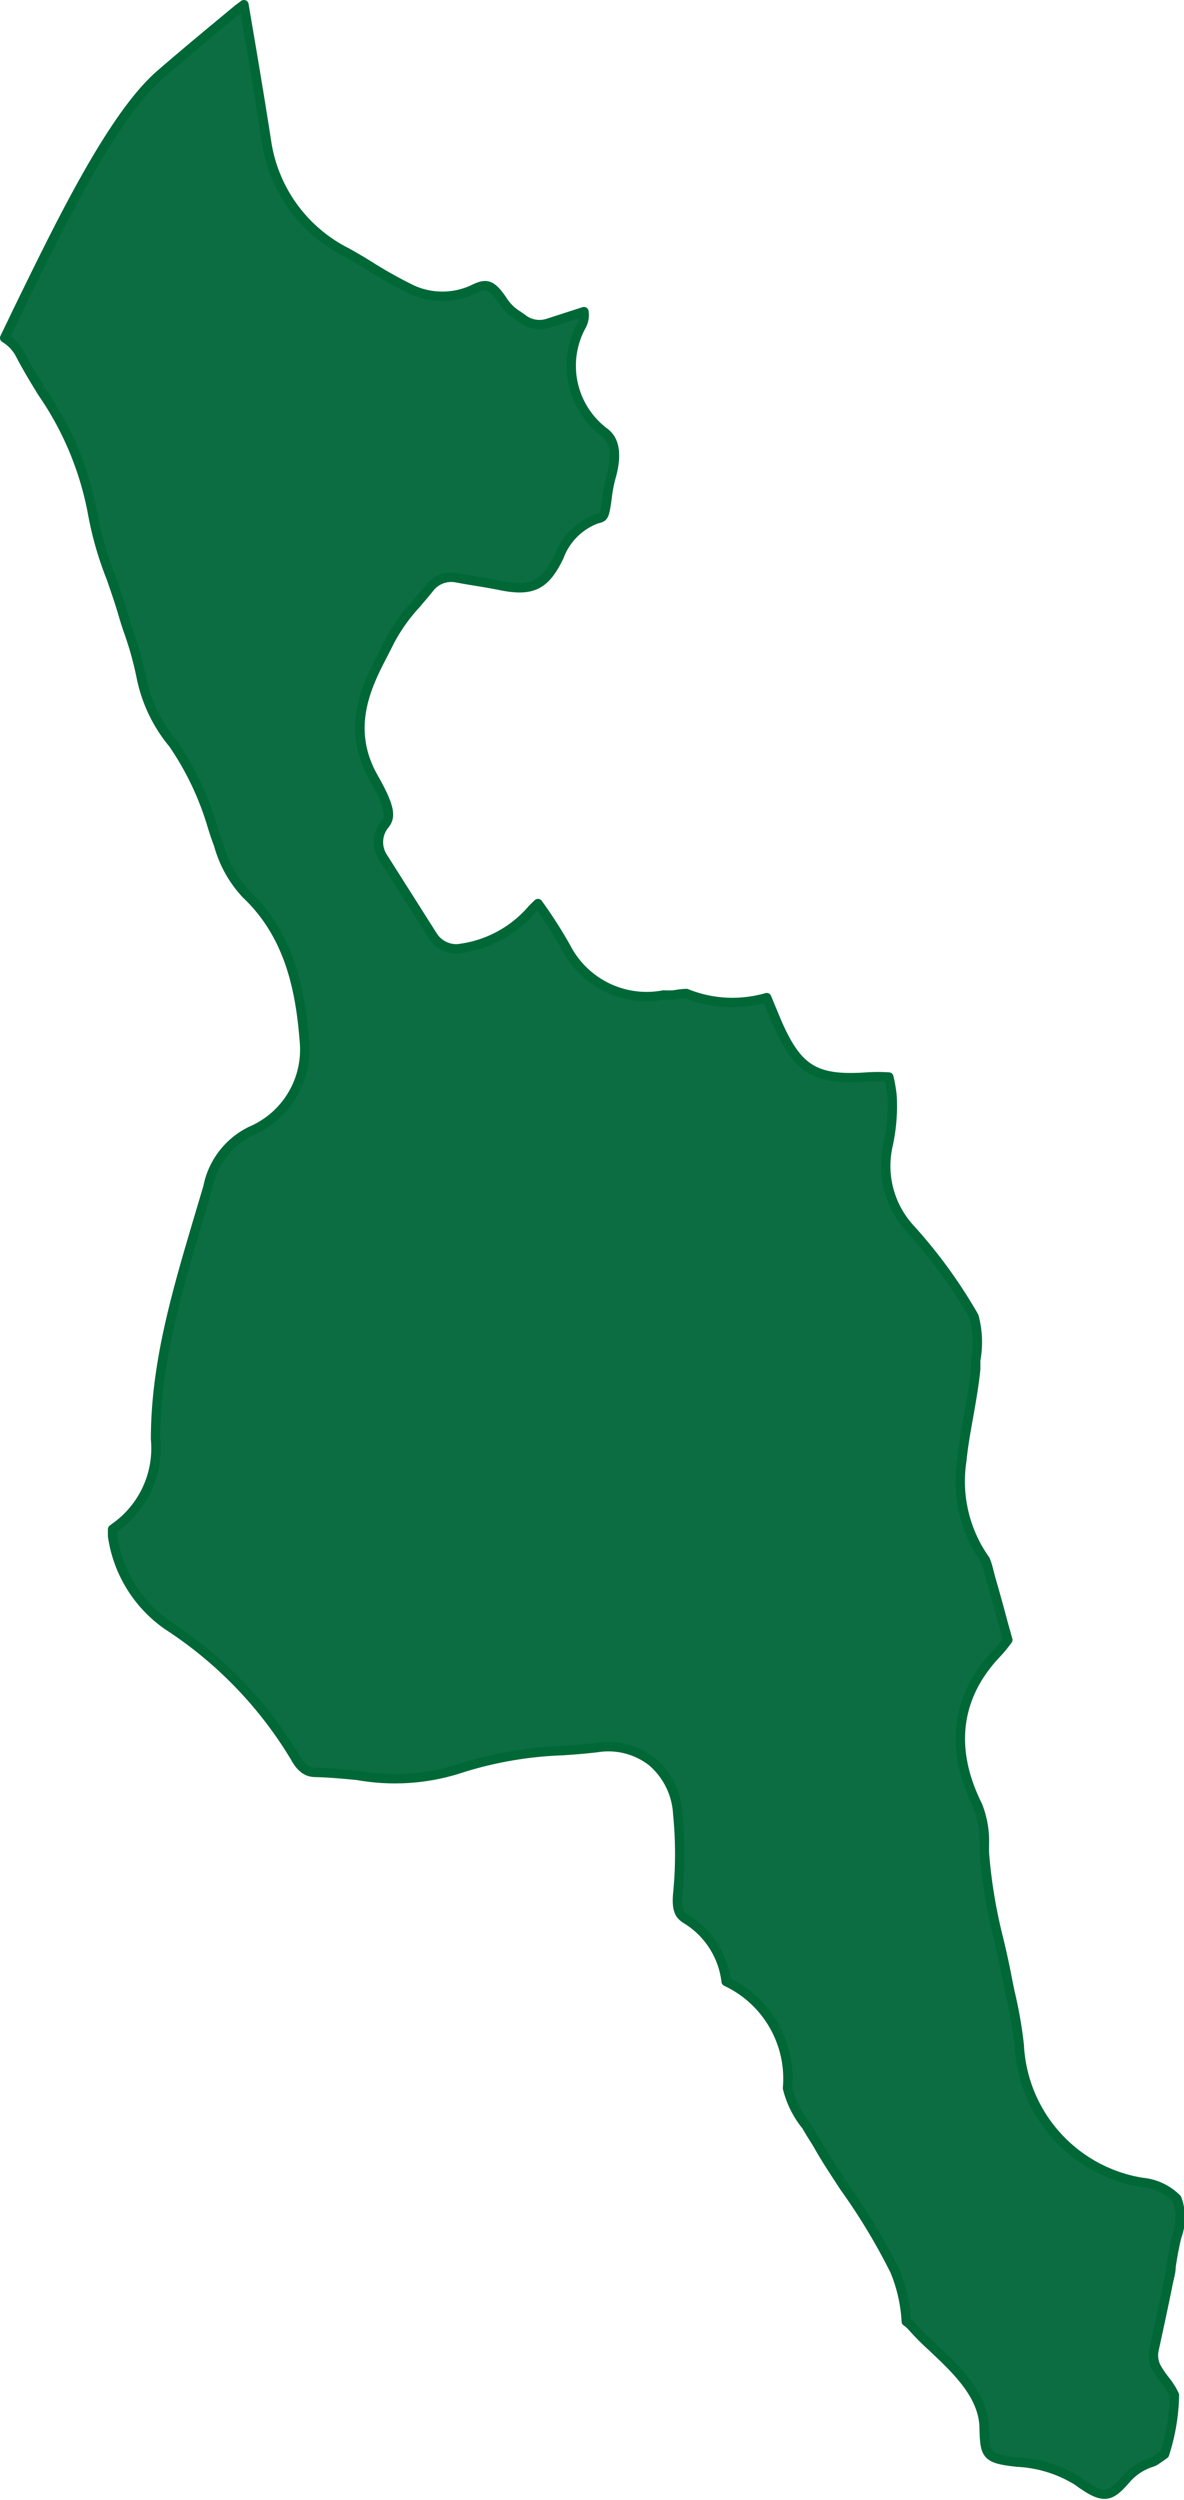 <svg xmlns="http://www.w3.org/2000/svg" viewBox="0 0 63.1 133.16"><defs><style>.cls-1{fill:#0b6d41;stroke:#006837;stroke-linecap:round;stroke-linejoin:round;stroke-width:0.5px;}</style></defs><title>1PuertoricoRoll_1</title><g id="Capa_2" data-name="Capa 2"><g id="Capa_1-2" data-name="Capa 1"><path class="cls-1" d="M8.5,4C9.85,2.83,11.23,1.69,12.69.48L13,.25c.41,2.4.83,4.87,1.21,7.33a7.91,7.91,0,0,0,4.29,5.88q.59.33,1.17.69A23.29,23.29,0,0,0,22,15.45a3.91,3.91,0,0,0,3.15,0c.73-.36,1-.4,1.66.59a2.48,2.48,0,0,0,.8.77l.24.17a1.46,1.46,0,0,0,1.35.24l1.92-.62a1.18,1.18,0,0,1-.13.75,4.43,4.43,0,0,0,1.24,5.69c.22.18.82.67.33,2.39a7.26,7.26,0,0,0-.21,1.12c-.14,1-.17,1-.55,1.09a3.39,3.39,0,0,0-2,2c-.74,1.54-1.43,1.88-3.07,1.56-.64-.13-1.28-.23-1.83-.32l-.61-.11a1.46,1.46,0,0,0-1.4.55c-.25.31-.49.59-.71.85a9.31,9.31,0,0,0-1.38,1.93l-.34.67c-.88,1.68-2.07,4-.54,6.67.91,1.6.91,2.09.58,2.49a1.47,1.47,0,0,0-.1,1.72l2.67,4.21a1.49,1.49,0,0,0,1.32.68,6.13,6.13,0,0,0,4-2.14l.28-.27a24.59,24.59,0,0,1,1.5,2.34A4.83,4.83,0,0,0,35.36,53,5,5,0,0,0,35.9,53a4.73,4.73,0,0,1,.68-.08,6.55,6.55,0,0,0,4.28.22l.51,1.23c1.12,2.61,2.06,3.19,4.83,3a8.67,8.67,0,0,1,1.17,0,7.74,7.74,0,0,1,.17,1A9.71,9.71,0,0,1,47.33,61a4.94,4.94,0,0,0,1.16,4.43,26.67,26.67,0,0,1,3.42,4.7A5.33,5.33,0,0,1,52,72.45l0,.47c-.08.8-.22,1.61-.37,2.46s-.29,1.59-.37,2.41a7.22,7.22,0,0,0,1.25,5.3,3.54,3.54,0,0,1,.18.57l.09.35c.23.79.45,1.58.71,2.56l.22.78a7,7,0,0,1-.61.74c-1.5,1.58-2.9,4.26-1,8.08a5.09,5.09,0,0,1,.36,2.08l0,.42a27.19,27.19,0,0,0,.77,4.65c.15.63.29,1.25.41,1.87.07.36.14.72.22,1.07a22.8,22.8,0,0,1,.46,2.68,7.8,7.8,0,0,0,6.55,7.31,3,3,0,0,1,1.85.87,2.88,2.88,0,0,1,0,2c-.14.55-.23,1.09-.31,1.61,0,.3-.1.61-.16.91-.15.75-.31,1.51-.49,2.34l-.26,1.2a1.41,1.41,0,0,0,.17,1,6.5,6.5,0,0,0,.43.62,3.6,3.6,0,0,1,.49.78,10.83,10.83,0,0,1-.53,3.15h0l-.3.21-.19.13a1.19,1.19,0,0,1-.26.11,3,3,0,0,0-1.24.81c-.91,1.06-1.23,1.19-2.64.16a6.7,6.7,0,0,0-3.22-1c-1.65-.18-1.72-.36-1.76-1.77,0-1.79-1.5-3.17-2.78-4.38a13.89,13.89,0,0,1-1.09-1.1,1.61,1.61,0,0,0-.28-.24,8.21,8.21,0,0,0-.61-2.7A32.78,32.78,0,0,0,45,116.5c-.48-.74-1-1.51-1.42-2.27-.19-.31-.4-.63-.61-1a5.08,5.08,0,0,1-1-2,5.71,5.71,0,0,0-3.27-5.68,4.5,4.5,0,0,0-2.19-3.36c-.26-.19-.47-.41-.39-1.31a21.53,21.53,0,0,0,0-4.25,3.94,3.94,0,0,0-1.38-2.8,3.79,3.79,0,0,0-2.93-.74c-.6.07-1.21.12-1.82.16a20.27,20.27,0,0,0-5.63,1,11.29,11.29,0,0,1-5.3.32c-.72-.07-1.47-.14-2.23-.16-.36,0-.74-.12-1.12-.83a21.67,21.67,0,0,0-6.77-7A7,7,0,0,1,6,81.82c0-.25,0-.35,0-.36l.09-.07a5.16,5.16,0,0,0,2.2-4.73c0-4.06,1.14-7.87,2.34-11.91l.45-1.51a4.22,4.22,0,0,1,2.31-3,4.71,4.71,0,0,0,2.84-4.66c-.2-2.66-.72-5.69-3.11-7.95A6.28,6.28,0,0,1,11.65,45c-.12-.32-.23-.64-.34-1a15.58,15.58,0,0,0-2.08-4.38,8,8,0,0,1-1.7-3.54,17.69,17.69,0,0,0-.71-2.53c-.11-.32-.21-.65-.31-1-.18-.59-.38-1.17-.58-1.75a18.06,18.06,0,0,1-1-3.48,16.65,16.65,0,0,0-2.69-6.43c-.44-.72-.85-1.4-1.21-2.1A2.27,2.27,0,0,0,.25,18c.19-.4.39-.8.59-1.23C3,12.36,5.87,6.32,8.5,4Z"/></g></g></svg>